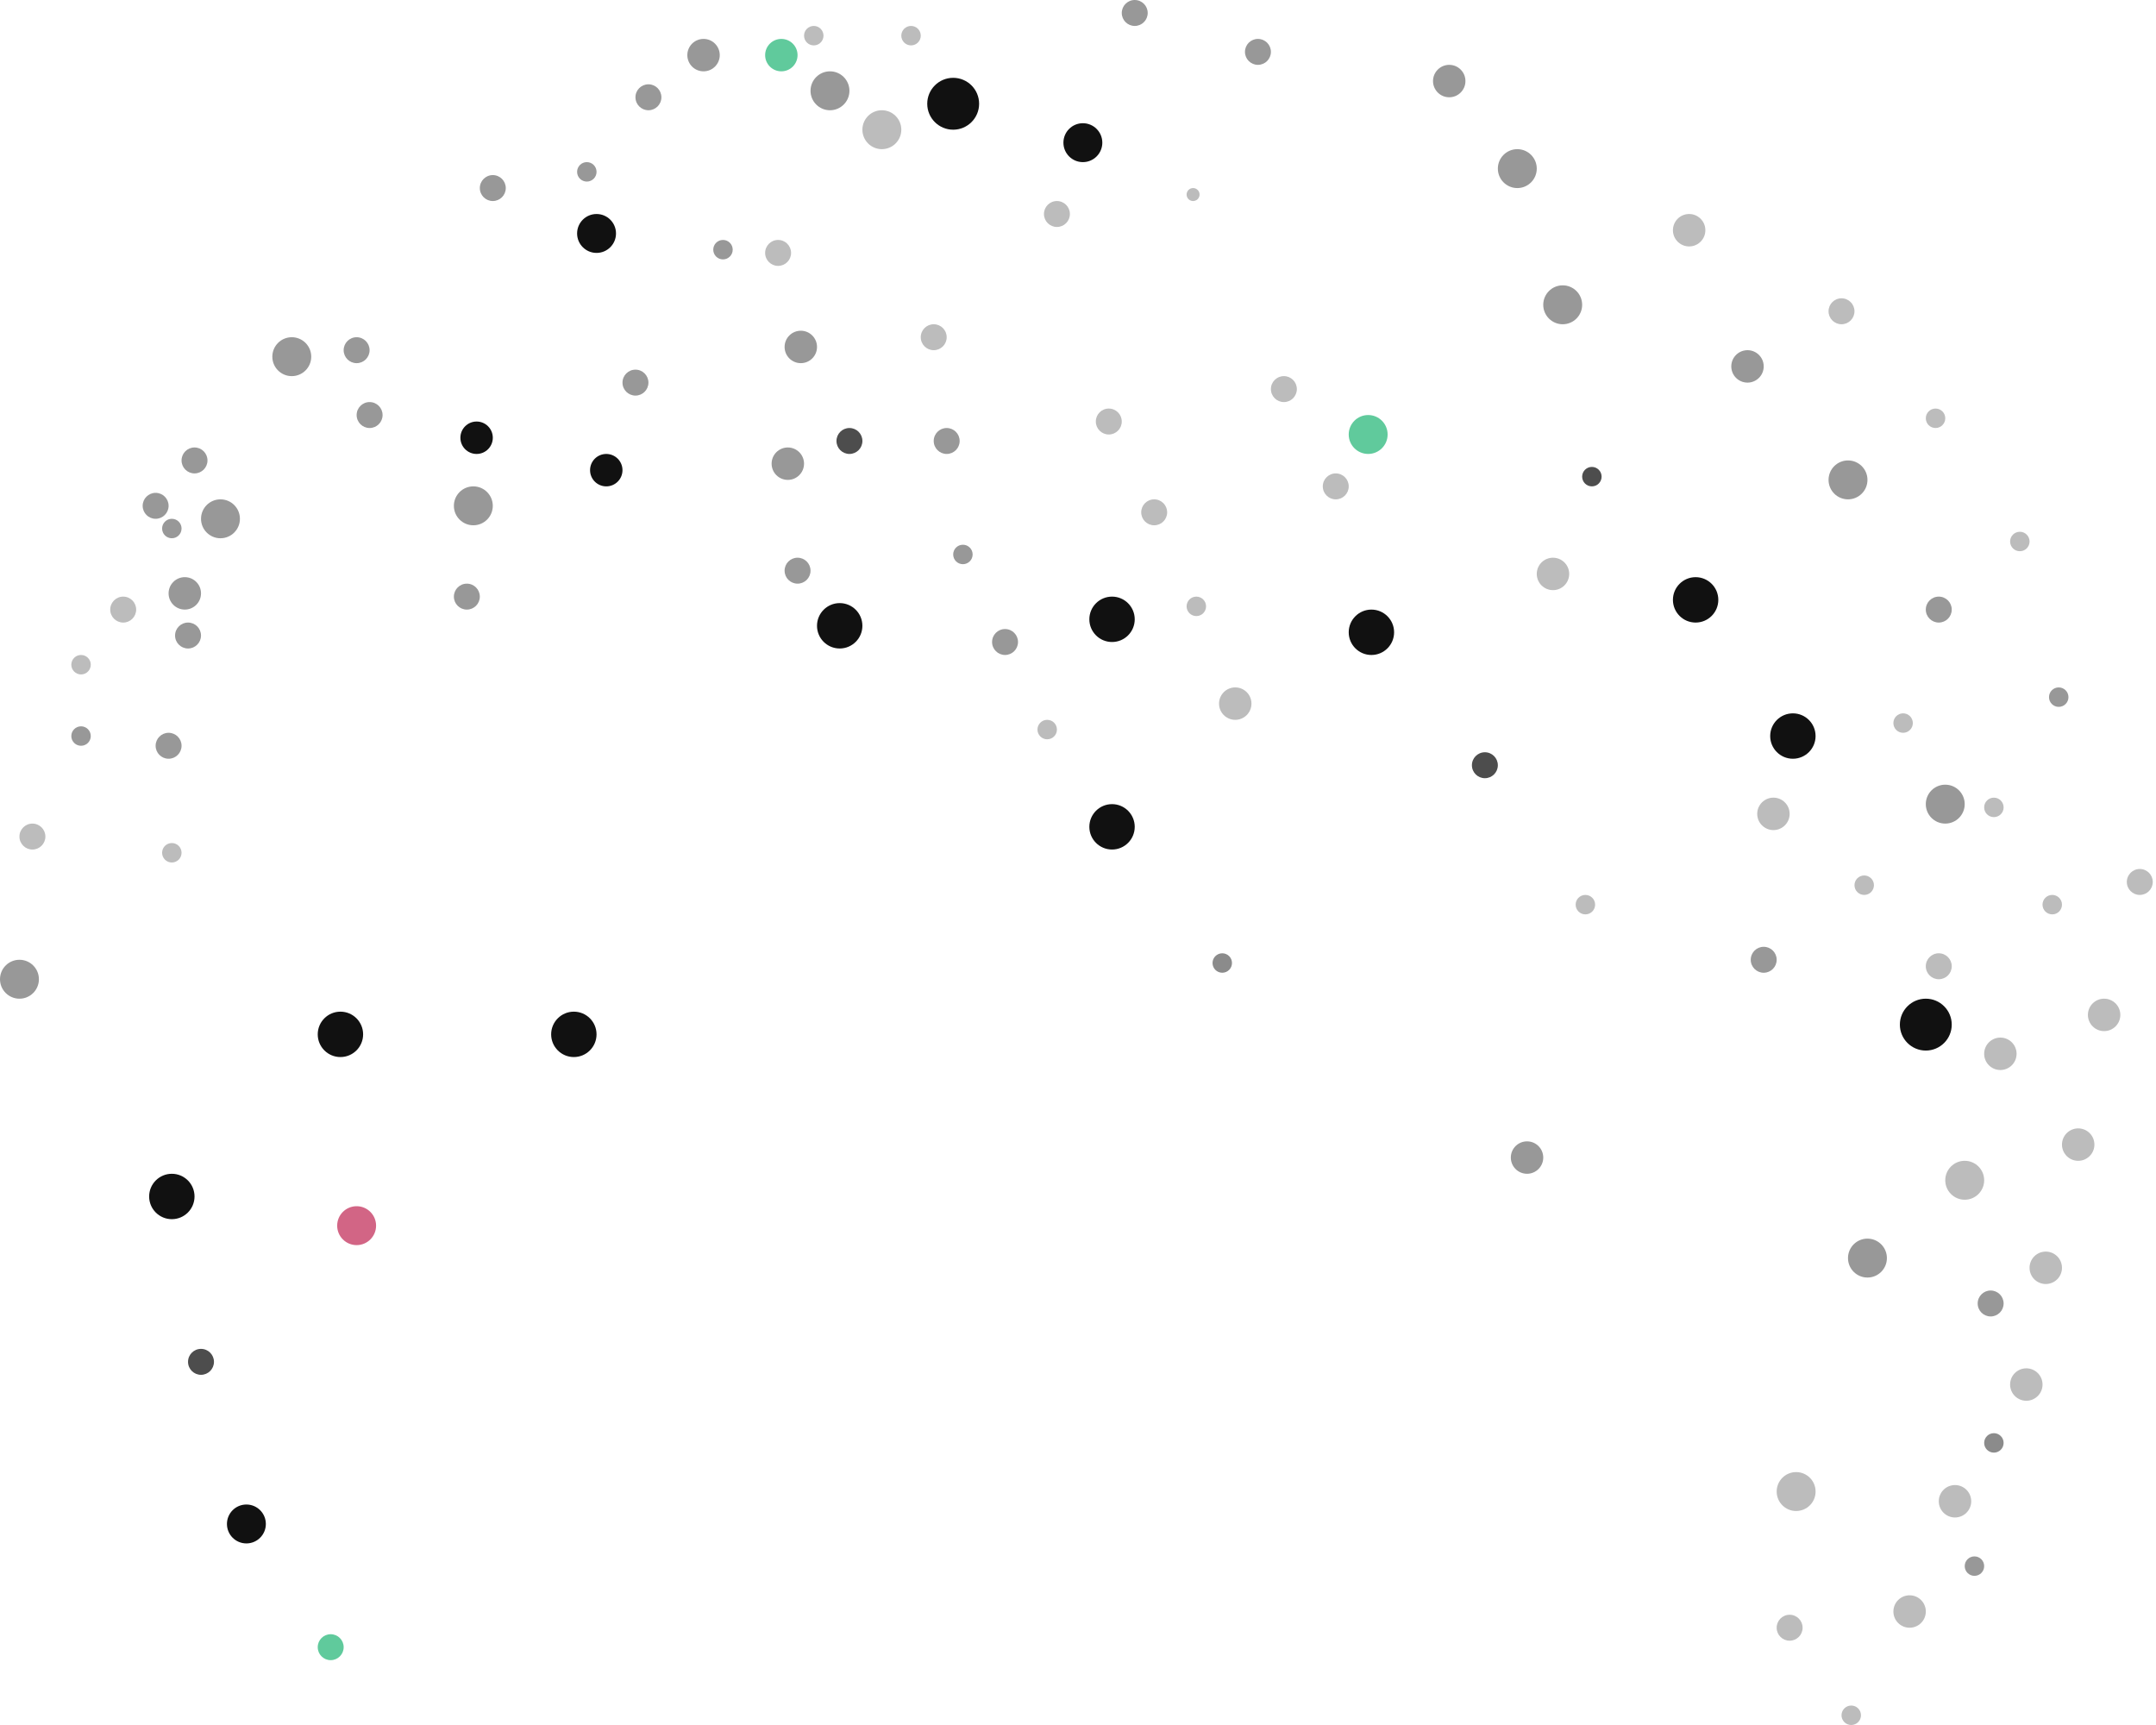 <svg width="395" height="316" viewBox="0 0 395 316" fill="none" xmlns="http://www.w3.org/2000/svg">
<g opacity="0.75">
<circle cx="34.45" cy="116.421" r="2.376" fill="#757575"/>
<circle r="1.782" transform="matrix(-1 0 0 1 291.648 87.315)" fill="#111111"/>
<circle r="2.97" transform="matrix(-1 0 0 1 309.468 42.173)" fill="#A5A5A5"/>
<circle r="2.376" transform="matrix(-1 0 0 1 337.382 57.022)" fill="#A5A5A5"/>
<circle r="1.782" transform="matrix(-1 0 0 1 354.609 76.624)" fill="#A5A5A5"/>
<circle r="1.782" transform="matrix(-1 0 0 1 370.054 99.196)" fill="#A5A5A5"/>
<circle r="2.376" transform="matrix(-1 0 0 1 355.202 111.669)" fill="#757575"/>
<circle r="1.782" transform="matrix(-1 0 0 1 377.179 127.708)" fill="#757575"/>
<circle r="3.564" transform="matrix(-1 0 0 1 338.573 87.91)" fill="#757575"/>
<circle r="2.97" transform="matrix(-1 0 0 1 320.159 67.12)" fill="#757575"/>
<circle r="2.97" transform="matrix(-1 0 0 1 279.768 212.052)" fill="#757575"/>
<circle r="3.564" transform="matrix(-1 0 0 1 342.135 230.466)" fill="#757575"/>
<circle r="3.564" transform="matrix(-1 0 0 1 329.069 273.234)" fill="#A5A5A5"/>
<circle r="2.376" transform="matrix(-1 0 0 1 327.878 298.181)" fill="#A5A5A5"/>
<circle r="1.782" transform="matrix(-1 0 0 1 339.167 314.218)" fill="#A5A5A5"/>
<circle r="2.97" transform="matrix(-1 0 0 1 349.858 295.21)" fill="#A5A5A5"/>
<circle r="2.97" transform="matrix(-1 0 0 1 358.175 275.015)" fill="#A5A5A5"/>
<circle r="2.97" transform="matrix(-1 0 0 1 371.241 253.632)" fill="#A5A5A5"/>
<circle r="2.97" transform="matrix(-1 0 0 1 374.804 232.247)" fill="#A5A5A5"/>
<circle r="3.564" transform="matrix(-1 0 0 1 359.956 216.21)" fill="#A5A5A5"/>
<circle r="2.97" transform="matrix(-1 0 0 1 366.487 193.044)" fill="#A5A5A5"/>
<circle r="2.97" transform="matrix(-1 0 0 1 380.745 209.677)" fill="#A5A5A5"/>
<circle r="2.97" transform="matrix(-1 0 0 1 385.495 185.917)" fill="#A5A5A5"/>
<circle r="2.376" transform="matrix(-1 0 0 1 392.03 161.563)" fill="#A5A5A5"/>
<circle r="1.782" transform="matrix(-1 0 0 1 375.991 165.721)" fill="#A5A5A5"/>
<circle r="2.376" transform="matrix(-1 0 0 1 355.202 177.007)" fill="#A5A5A5"/>
<circle r="1.782" transform="matrix(-1 0 0 1 341.542 162.157)" fill="#A5A5A5"/>
<circle r="2.97" transform="matrix(-1 0 0 1 324.909 149.091)" fill="#A5A5A5"/>
<circle r="1.782" transform="matrix(-1 0 0 1 348.667 132.458)" fill="#A5A5A5"/>
<circle r="3.564" transform="matrix(-1 0 0 1 356.389 147.308)" fill="#757575"/>
<circle r="1.782" transform="matrix(-1 0 0 1 365.3 147.903)" fill="#A5A5A5"/>
<circle r="2.376" transform="matrix(-1 0 0 1 323.128 175.819)" fill="#757575"/>
<circle r="2.376" transform="matrix(-1 0 0 1 364.706 238.782)" fill="#757575"/>
<circle r="1.782" transform="matrix(-1 0 0 1 361.738 286.895)" fill="#757575"/>
<circle r="1.782" transform="matrix(-1 0 0 1 365.3 264.323)" fill="#646464"/>
<circle cx="272.044" cy="140.181" r="2.376" fill="#111111"/>
<circle cx="290.458" cy="165.721" r="1.782" fill="#A5A5A5"/>
<circle cx="284.521" cy="105.136" r="2.97" fill="#A5A5A5"/>
<circle cx="40.392" cy="95.038" r="3.564" fill="#757575"/>
<circle cx="3.564" cy="179.384" r="3.564" fill="#757575"/>
<circle cx="36.825" cy="249.474" r="2.376" fill="#111111"/>
<circle cx="5.938" cy="153.249" r="2.376" fill="#A5A5A5"/>
<circle cx="31.481" cy="156.217" r="1.782" fill="#A5A5A5"/>
<circle cx="14.848" cy="121.766" r="1.782" fill="#A5A5A5"/>
<circle cx="28.513" cy="92.661" r="2.376" fill="#757575"/>
<circle cx="53.458" cy="65.339" r="3.564" fill="#757575"/>
<circle cx="67.716" cy="76.03" r="2.376" fill="#757575"/>
<circle cx="86.72" cy="92.662" r="3.564" fill="#757575"/>
<circle cx="116.423" cy="70.091" r="2.376" fill="#757575"/>
<circle cx="144.337" cy="84.941" r="2.97" fill="#757575"/>
<circle cx="173.442" cy="80.782" r="2.376" fill="#757575"/>
<circle cx="146.122" cy="104.542" r="2.376" fill="#757575"/>
<circle cx="176.415" cy="101.571" r="1.782" fill="#757575"/>
<circle cx="223.93" cy="176.413" r="1.782" fill="#646464"/>
<circle cx="184.134" cy="117.608" r="2.376" fill="#757575"/>
<circle cx="191.856" cy="133.647" r="1.782" fill="#A5A5A5"/>
<circle cx="219.18" cy="111.075" r="1.782" fill="#A5A5A5"/>
<circle cx="211.458" cy="93.85" r="2.376" fill="#A5A5A5"/>
<circle cx="226.31" cy="128.896" r="2.97" fill="#A5A5A5"/>
<circle cx="203.142" cy="77.218" r="2.376" fill="#A5A5A5"/>
<circle cx="235.22" cy="71.278" r="2.376" fill="#A5A5A5"/>
<circle cx="244.724" cy="89.099" r="2.376" fill="#A5A5A5"/>
<circle cx="218.586" cy="35.639" r="1.188" fill="#A5A5A5"/>
<circle cx="31.481" cy="96.819" r="1.782" fill="#757575"/>
<circle cx="35.638" cy="84.347" r="2.376" fill="#757575"/>
<circle cx="85.532" cy="109.294" r="2.376" fill="#757575"/>
<circle cx="90.286" cy="34.45" r="2.376" fill="#757575"/>
<circle cx="118.798" cy="17.819" r="2.376" fill="#757575"/>
<circle cx="128.896" cy="10.097" r="2.97" fill="#757575"/>
<circle cx="207.895" cy="2.376" r="2.376" fill="#757575"/>
<circle cx="230.466" cy="9.503" r="2.376" fill="#757575"/>
<circle cx="265.513" cy="14.849" r="2.97" fill="#757575"/>
<circle cx="277.986" cy="30.888" r="3.564" fill="#757575"/>
<circle cx="286.302" cy="55.835" r="3.564" fill="#757575"/>
<circle cx="146.716" cy="63.556" r="2.97" fill="#757575"/>
<circle cx="30.888" cy="136.616" r="2.376" fill="#757575"/>
<circle cx="14.848" cy="134.835" r="1.782" fill="#757575"/>
<circle cx="22.571" cy="111.669" r="2.376" fill="#A5A5A5"/>
<circle cx="33.857" cy="108.698" r="2.97" fill="#757575"/>
<circle cx="65.337" cy="64.151" r="2.376" fill="#757575"/>
<circle cx="107.512" cy="31.481" r="1.782" fill="#757575"/>
<circle cx="132.458" cy="45.737" r="1.782" fill="#757575"/>
<circle cx="142.556" cy="46.331" r="2.376" fill="#A5A5A5"/>
<circle cx="161.564" cy="23.759" r="3.564" fill="#A5A5A5"/>
<circle cx="166.911" cy="6.534" r="1.782" fill="#A5A5A5"/>
<circle cx="149.091" cy="6.534" r="1.782" fill="#A5A5A5"/>
<circle cx="152.06" cy="16.632" r="3.564" fill="#757575"/>
<circle cx="193.638" cy="39.202" r="2.376" fill="#A5A5A5"/>
<circle cx="171.067" cy="61.774" r="2.376" fill="#A5A5A5"/>
<circle cx="155.626" cy="80.782" r="2.376" fill="#111111"/>
</g>
<circle cx="87.318" cy="80.189" r="2.97" fill="#111111"/>
<circle cx="111.075" cy="86.128" r="2.97" fill="#111111"/>
<circle cx="153.841" cy="114.638" r="4.158" fill="#111111"/>
<circle cx="203.736" cy="113.451" r="4.158" fill="#111111"/>
<circle cx="251.256" cy="115.828" r="4.158" fill="#111111"/>
<circle cx="328.474" cy="134.836" r="4.158" fill="#111111"/>
<circle cx="310.654" cy="109.888" r="4.158" fill="#111111"/>
<circle cx="352.826" cy="187.699" r="4.752" fill="#111111"/>
<circle cx="203.736" cy="151.466" r="4.158" fill="#111111"/>
<circle cx="109.294" cy="42.767" r="3.564" fill="#111111"/>
<circle cx="45.142" cy="279.173" r="3.564" fill="#111111"/>
<circle cx="31.482" cy="219.181" r="4.158" fill="#111111"/>
<circle cx="62.369" cy="189.482" r="4.158" fill="#111111"/>
<circle cx="105.134" cy="189.482" r="4.158" fill="#111111"/>
<circle cx="174.631" cy="19.008" r="4.752" fill="#111111"/>
<circle cx="198.392" cy="26.136" r="3.564" fill="#111111"/>
<circle cx="65.337" cy="224.527" r="3.564" fill="#D26585"/>
<circle cx="250.662" cy="79.593" r="3.564" fill="#60CA9C"/>
<circle cx="60.587" cy="301.745" r="2.376" fill="#60CA9C"/>
<circle cx="143.15" cy="10.097" r="2.97" fill="#60CA9C"/>
</svg>
